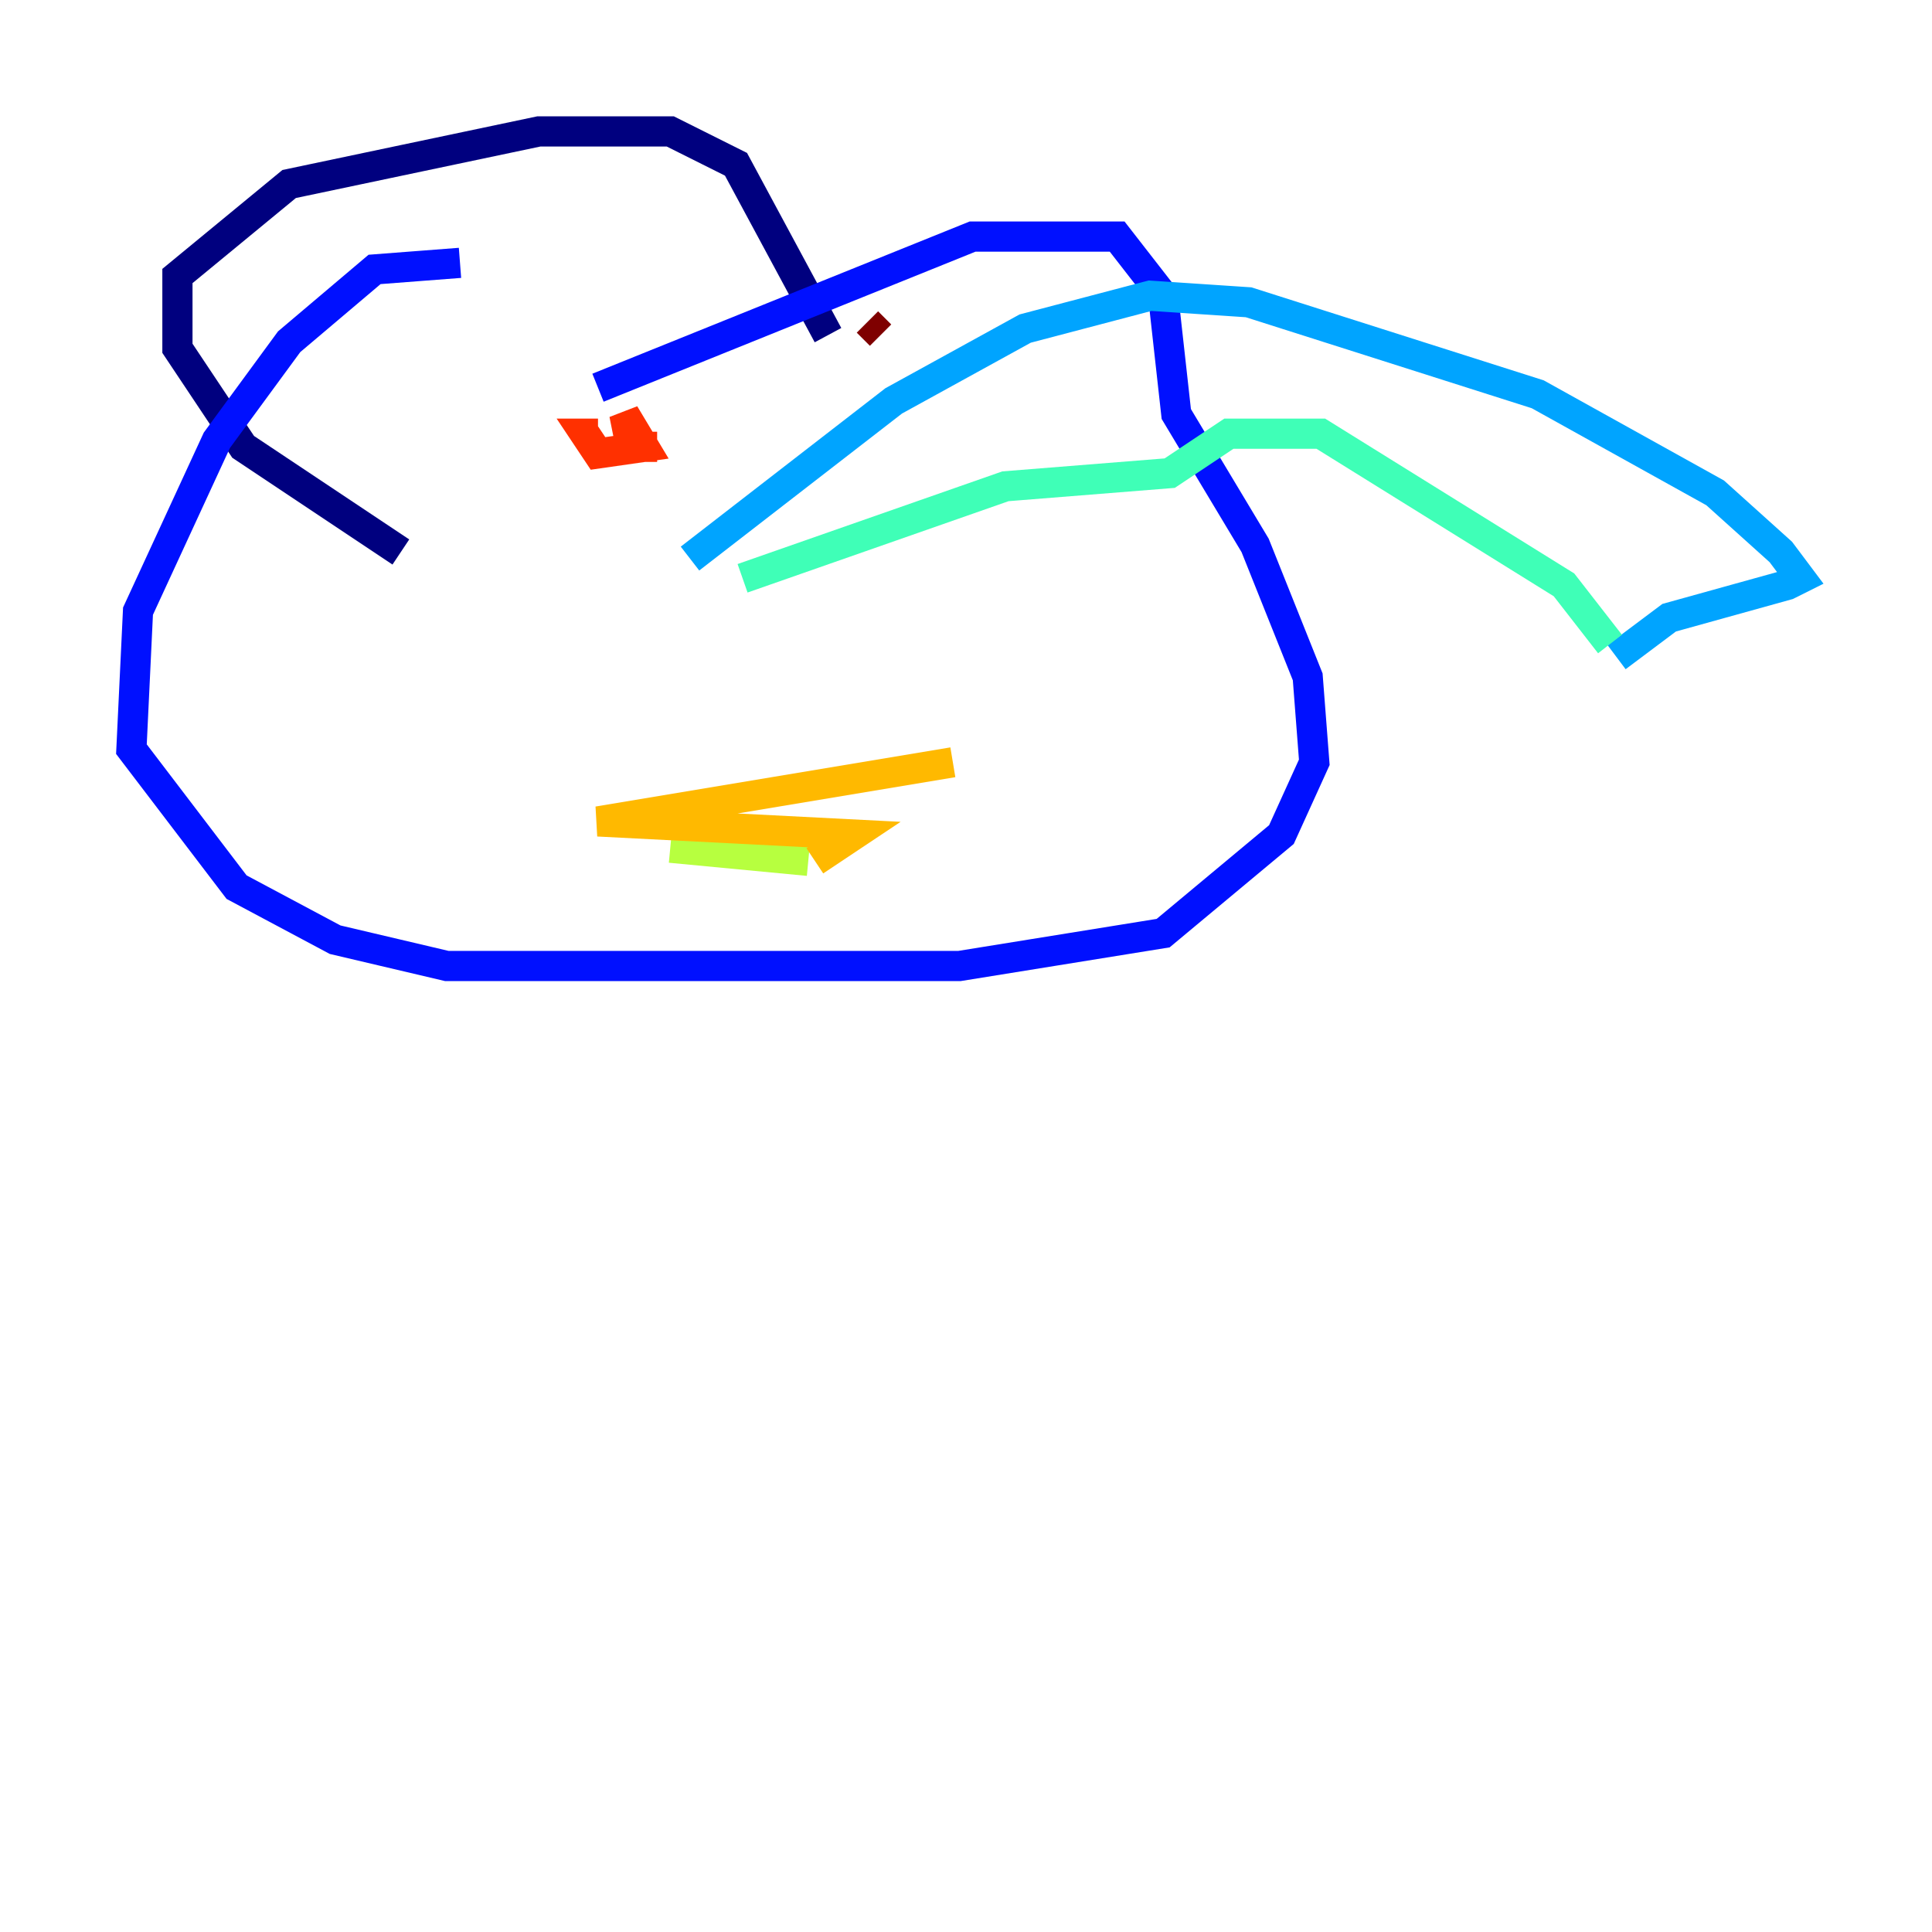 <?xml version="1.0" encoding="utf-8" ?>
<svg baseProfile="tiny" height="128" version="1.2" viewBox="0,0,128,128" width="128" xmlns="http://www.w3.org/2000/svg" xmlns:ev="http://www.w3.org/2001/xml-events" xmlns:xlink="http://www.w3.org/1999/xlink"><defs /><polyline fill="none" points="26.558,36.571 16.109,29.605 11.755,23.075 11.755,18.286 19.157,12.191 35.701,8.707 44.408,8.707 48.762,10.884 54.857,22.204" stroke="#00007f" stroke-width="2" /><polyline fill="none" points="39.619,25.687 64.435,15.674 74.014,15.674 77.061,19.592 77.932,27.429 83.156,36.136 86.639,44.843 87.075,50.503 84.898,55.292 77.061,61.823 63.565,64.0 29.605,64.0 22.204,62.258 15.674,58.776 8.707,49.633 9.143,40.49 14.367,29.17 19.157,22.64 24.816,17.85 30.476,17.415" stroke="#0010ff" stroke-width="2" /><polyline fill="none" points="45.714,37.007 59.211,26.558 67.918,21.769 76.191,19.592 82.721,20.027 101.878,26.122 113.633,32.653 117.986,36.571 119.293,38.313 118.422,38.748 110.585,40.925 107.102,43.537" stroke="#00a4ff" stroke-width="2" /><polyline fill="none" points="49.197,38.313 66.612,32.218 77.497,31.347 81.415,28.735 87.51,28.735 103.619,38.748 106.667,42.667" stroke="#3fffb7" stroke-width="2" /><polyline fill="none" points="44.408,56.163 53.551,57.034" stroke="#b7ff3f" stroke-width="2" /><polyline fill="none" points="53.986,57.034 56.599,55.292 39.619,54.422 63.129,50.503" stroke="#ffb900" stroke-width="2" /><polyline fill="none" points="43.537,29.605 41.796,29.605 41.361,27.429 42.667,29.605 39.619,30.041 38.748,28.735 39.619,28.735" stroke="#ff3000" stroke-width="2" /><polyline fill="none" points="57.469,21.333 58.34,22.204" stroke="#7f0000" stroke-width="2" /></svg>